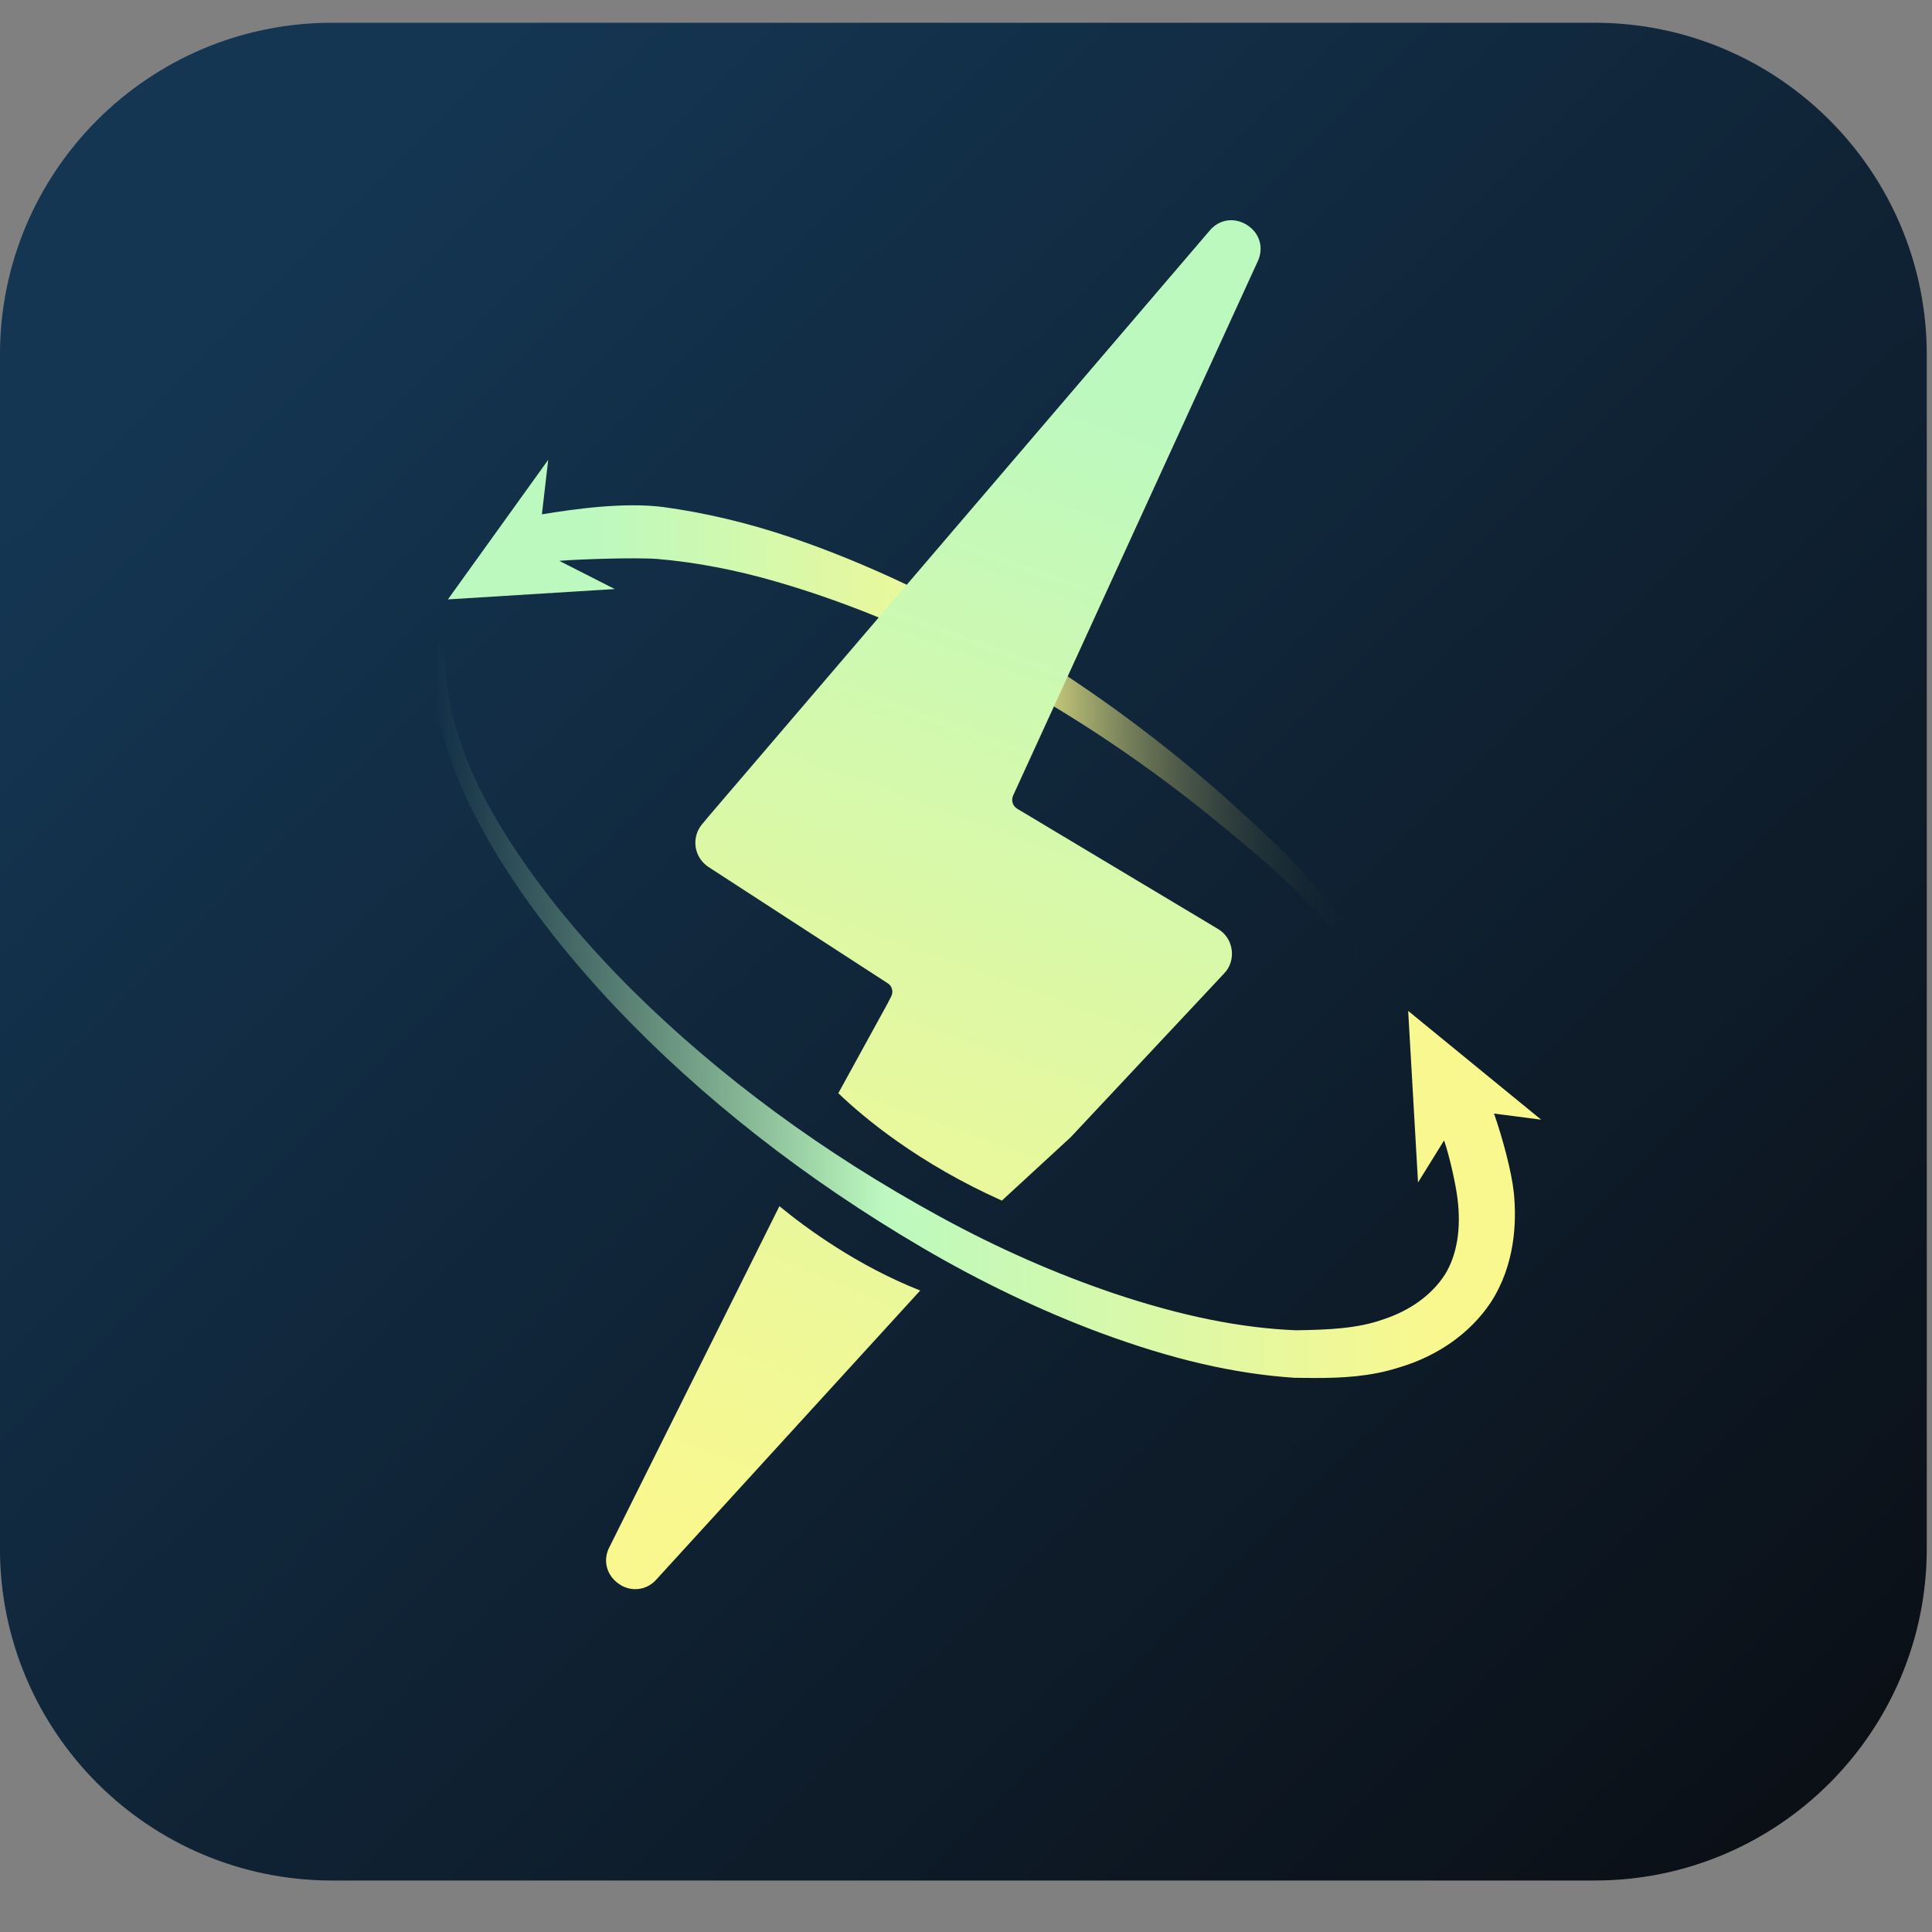 <svg height="37" viewBox="0 0 37 37" width="37" xmlns="http://www.w3.org/2000/svg" xmlns:xlink="http://www.w3.org/1999/xlink"><rect x="0" y="0" width="37" height="37" fill="#808080" stroke="none"/><linearGradient id="a" x1="12.936%" x2="94.542%" y1="13.915%" y2="93.366%"><stop offset="0" stop-color="#143653"/><stop offset="1" stop-color="#0b1017"/></linearGradient><linearGradient id="b" x1="147.566%" x2="39.714%" y1="-229.549%" y2="86.713%"><stop offset="0" stop-color="#bcf9bf"/><stop offset="1" stop-color="#f9f88f"/></linearGradient><linearGradient id="c" x1=".019%" x2="100.006%" y1="49.975%" y2="49.975%"><stop offset=".156" stop-color="#bcf9bf"/><stop offset=".603" stop-color="#f9f88f"/><stop offset=".982" stop-color="#06131f" stop-opacity="0"/></linearGradient><linearGradient id="d" x1="64.721%" x2="34.74%" y1="-6.105%" y2="138.878%"><stop offset=".156" stop-color="#bcf9bf"/><stop offset=".903" stop-color="#f9f88f"/></linearGradient><linearGradient id="e" x1="-.032%" x2="99.997%" y1="50.035%" y2="50.035%"><stop offset="0" stop-color="#bcf9bf" stop-opacity="0"/><stop offset=".407" stop-color="#bcf9bf"/><stop offset=".903" stop-color="#f9f88f"/></linearGradient><g fill="none"><path d="m30.541 36.014h-24.183c-3.51 0-6.359-2.849-6.359-6.359v-22.86c0-3.51 2.849-6.359 6.359-6.359h24.183c3.51 0 6.359 2.849 6.359 6.359v22.86c0 3.51-2.849 6.359-6.359 6.359z" fill="url(#a)"/><g transform="translate(8.1 4.05)"><path d="m6.827 19.049-3.249 6.516c-.14.257-.068.549.171.716.099.072.211.103.32.103.148 0 .297-.063.405-.189l5.049-5.53c-1.197-.472-2.178-1.188-2.696-1.615z" fill="url(#b)"/><path d="m18.328 14.684s-.261-.531-.288-.572c-.842-1.157-1.409-1.755-2.632-2.849-1.22-1.089-2.542-2.066-3.924-2.907-1.476-.904-2.97-1.615-4.441-2.115-.824-.279-1.643-.472-2.443-.581-.756-.095-1.688.036-2.322.14l.121-1.044-1.921 2.673 3.195-.198-1.062-.54c.369-.032 1.476-.068 1.881-.036.738.063 1.508.211 2.281.436 1.431.414 2.902 1.035 4.37 1.845 1.391.765 2.723 1.661 3.969 2.673 1.238 1.008 1.809 1.512 2.682 2.592.383.387.49.45.535.481z" fill="url(#c)"/><path d="m15.979.972c.131-.261.054-.553-.194-.711-.243-.158-.544-.113-.725.113l-9.558 11.174-.162.194c-.099.121-.14.279-.117.432s.113.292.243.378l1.913 1.242 1.521.986c.086.054.113.162.068.252l-.072.14-.941 1.714c.49.472 1.539 1.345 3.132 2.057l1.319-1.215 2.938-3.136c.117-.121.167-.288.144-.455s-.117-.31-.261-.396l-3.848-2.304c-.086-.054-.121-.162-.072-.261z" fill="url(#d)"/><path d="m20.511 17.276.904.117-2.547-2.083.189 3.285.499-.805c.108.315.225.851.257 1.116.072.572-.009 1.075-.238 1.449-.252.392-.666.693-1.188.864-.49.175-1.048.198-1.665.207-1.048-.041-2.192-.27-3.492-.707-1.103-.373-2.223-.864-3.325-1.467-2.236-1.22-4.216-2.678-5.886-4.329-.945-.941-1.706-1.863-2.326-2.817-.387-.599-.657-1.111-.851-1.607-.266-.666-.383-1.233-.409-1.75-.004-.095-.117-.544-.117-.544s-.117.45-.121.544c-.018.553.117 1.147.373 1.849.189.522.45 1.058.828 1.688.608.999 1.359 1.962 2.295 2.957 1.651 1.737 3.627 3.285 5.877 4.604 1.121.657 2.264 1.202 3.397 1.625 1.386.513 2.57.787 3.726.864.131 0 .266.004.401.004.508 0 1.053-.027 1.589-.198.743-.216 1.373-.657 1.764-1.242.472-.72.504-1.548.446-2.115-.045-.414-.216-1.04-.378-1.508z" fill="url(#e)"/></g></g></svg>
